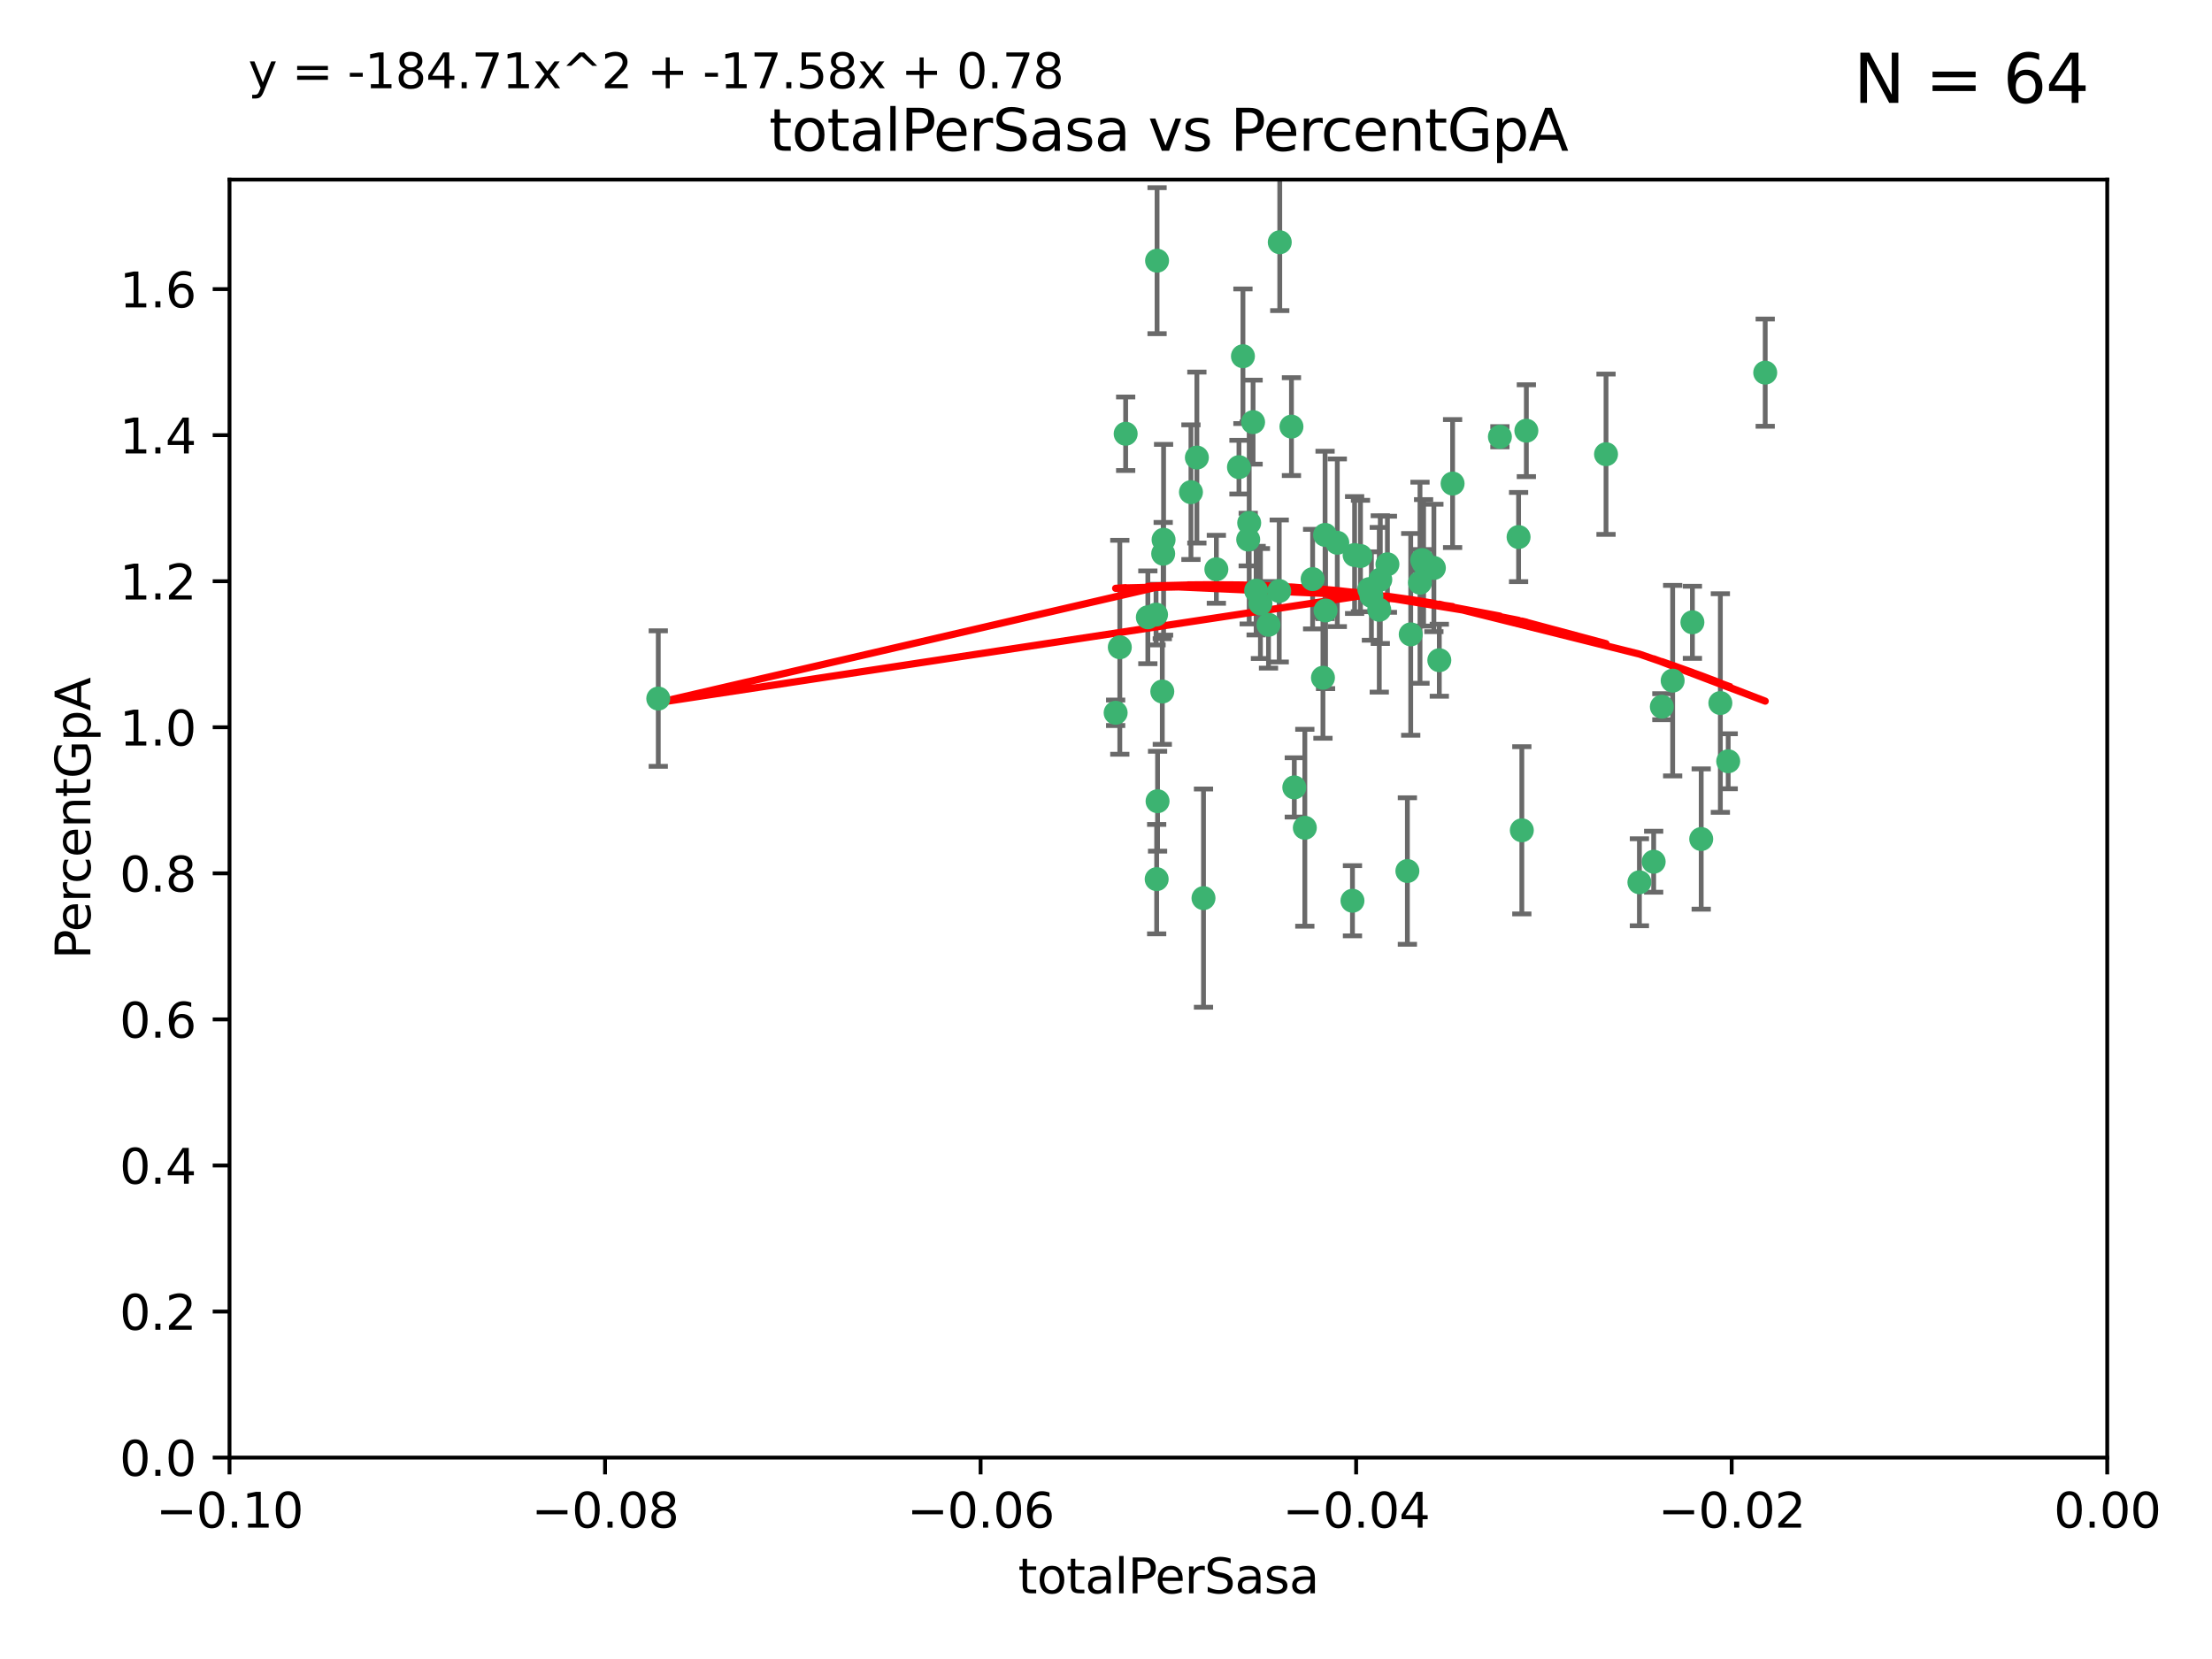 <?xml version="1.0" encoding="utf-8" standalone="no"?>
<!DOCTYPE svg PUBLIC "-//W3C//DTD SVG 1.1//EN"
  "http://www.w3.org/Graphics/SVG/1.1/DTD/svg11.dtd">
<svg xmlns:xlink="http://www.w3.org/1999/xlink" width="460.8pt" height="345.6pt" viewBox="0 0 460.8 345.6" xmlns="http://www.w3.org/2000/svg" version="1.1">
 <defs>
  <style type="text/css">*{stroke-linejoin: round; stroke-linecap: butt}</style>
 </defs>
 <g id="figure_1">
  <g id="patch_1">
   <path d="M 0 345.6 
L 460.8 345.6 
L 460.8 0 
L 0 0 
z
" style="fill: #ffffff"/>
  </g>
  <g id="axes_1">
   <g id="patch_2">
    <path d="M 47.81 303.64 
L 438.975 303.64 
L 438.975 37.411 
L 47.81 37.411 
z
" style="fill: #ffffff"/>
   </g>
   <g id="PathCollection_1">
    <defs>
     <path id="m0f0aad7c41" d="M 0 1.118 
C 0.297 1.118 0.581 1 0.791 0.791 
C 1 0.581 1.118 0.297 1.118 0 
C 1.118 -0.297 1 -0.581 0.791 -0.791 
C 0.581 -1 0.297 -1.118 0 -1.118 
C -0.297 -1.118 -0.581 -1 -0.791 -0.791 
C -1 -0.581 -1.118 -0.297 -1.118 0 
C -1.118 0.297 -1 0.581 -0.791 0.791 
C -0.581 1 -0.297 1.118 0 1.118 
z
" style="stroke: #3cb371"/>
    </defs>
    <g clip-path="url(#p01624540fb)">
     <use xlink:href="#m0f0aad7c41" x="248.096" y="102.526" style="fill: #3cb371; stroke: #3cb371"/>
     <use xlink:href="#m0f0aad7c41" x="253.391" y="118.592" style="fill: #3cb371; stroke: #3cb371"/>
     <use xlink:href="#m0f0aad7c41" x="242.314" y="115.347" style="fill: #3cb371; stroke: #3cb371"/>
     <use xlink:href="#m0f0aad7c41" x="249.331" y="95.318" style="fill: #3cb371; stroke: #3cb371"/>
     <use xlink:href="#m0f0aad7c41" x="258.928" y="74.211" style="fill: #3cb371; stroke: #3cb371"/>
     <use xlink:href="#m0f0aad7c41" x="233.277" y="134.836" style="fill: #3cb371; stroke: #3cb371"/>
     <use xlink:href="#m0f0aad7c41" x="234.497" y="90.362" style="fill: #3cb371; stroke: #3cb371"/>
     <use xlink:href="#m0f0aad7c41" x="232.409" y="148.487" style="fill: #3cb371; stroke: #3cb371"/>
     <use xlink:href="#m0f0aad7c41" x="261.041" y="87.939" style="fill: #3cb371; stroke: #3cb371"/>
     <use xlink:href="#m0f0aad7c41" x="241.04" y="54.304" style="fill: #3cb371; stroke: #3cb371"/>
     <use xlink:href="#m0f0aad7c41" x="239.116" y="128.593" style="fill: #3cb371; stroke: #3cb371"/>
     <use xlink:href="#m0f0aad7c41" x="260.23" y="108.935" style="fill: #3cb371; stroke: #3cb371"/>
     <use xlink:href="#m0f0aad7c41" x="264.252" y="130.157" style="fill: #3cb371; stroke: #3cb371"/>
     <use xlink:href="#m0f0aad7c41" x="250.71" y="187.094" style="fill: #3cb371; stroke: #3cb371"/>
     <use xlink:href="#m0f0aad7c41" x="258.098" y="97.317" style="fill: #3cb371; stroke: #3cb371"/>
     <use xlink:href="#m0f0aad7c41" x="262.571" y="125.723" style="fill: #3cb371; stroke: #3cb371"/>
     <use xlink:href="#m0f0aad7c41" x="283.416" y="115.829" style="fill: #3cb371; stroke: #3cb371"/>
     <use xlink:href="#m0f0aad7c41" x="266.487" y="123.117" style="fill: #3cb371; stroke: #3cb371"/>
     <use xlink:href="#m0f0aad7c41" x="240.956" y="183.14" style="fill: #3cb371; stroke: #3cb371"/>
     <use xlink:href="#m0f0aad7c41" x="242.128" y="144.057" style="fill: #3cb371; stroke: #3cb371"/>
     <use xlink:href="#m0f0aad7c41" x="241.143" y="166.909" style="fill: #3cb371; stroke: #3cb371"/>
     <use xlink:href="#m0f0aad7c41" x="269.034" y="88.874" style="fill: #3cb371; stroke: #3cb371"/>
     <use xlink:href="#m0f0aad7c41" x="276.135" y="127.171" style="fill: #3cb371; stroke: #3cb371"/>
     <use xlink:href="#m0f0aad7c41" x="271.82" y="172.439" style="fill: #3cb371; stroke: #3cb371"/>
     <use xlink:href="#m0f0aad7c41" x="287.327" y="127.028" style="fill: #3cb371; stroke: #3cb371"/>
     <use xlink:href="#m0f0aad7c41" x="269.626" y="164.032" style="fill: #3cb371; stroke: #3cb371"/>
     <use xlink:href="#m0f0aad7c41" x="261.679" y="123.038" style="fill: #3cb371; stroke: #3cb371"/>
     <use xlink:href="#m0f0aad7c41" x="285.691" y="124.161" style="fill: #3cb371; stroke: #3cb371"/>
     <use xlink:href="#m0f0aad7c41" x="137.131" y="145.522" style="fill: #3cb371; stroke: #3cb371"/>
     <use xlink:href="#m0f0aad7c41" x="242.395" y="112.441" style="fill: #3cb371; stroke: #3cb371"/>
     <use xlink:href="#m0f0aad7c41" x="282.19" y="115.624" style="fill: #3cb371; stroke: #3cb371"/>
     <use xlink:href="#m0f0aad7c41" x="287.541" y="120.746" style="fill: #3cb371; stroke: #3cb371"/>
     <use xlink:href="#m0f0aad7c41" x="278.583" y="113.07" style="fill: #3cb371; stroke: #3cb371"/>
     <use xlink:href="#m0f0aad7c41" x="273.445" y="120.64" style="fill: #3cb371; stroke: #3cb371"/>
     <use xlink:href="#m0f0aad7c41" x="266.598" y="50.463" style="fill: #3cb371; stroke: #3cb371"/>
     <use xlink:href="#m0f0aad7c41" x="298.704" y="118.317" style="fill: #3cb371; stroke: #3cb371"/>
     <use xlink:href="#m0f0aad7c41" x="293.88" y="132.151" style="fill: #3cb371; stroke: #3cb371"/>
     <use xlink:href="#m0f0aad7c41" x="289.026" y="117.548" style="fill: #3cb371; stroke: #3cb371"/>
     <use xlink:href="#m0f0aad7c41" x="240.824" y="128.033" style="fill: #3cb371; stroke: #3cb371"/>
     <use xlink:href="#m0f0aad7c41" x="285.242" y="122.726" style="fill: #3cb371; stroke: #3cb371"/>
     <use xlink:href="#m0f0aad7c41" x="260.024" y="112.4" style="fill: #3cb371; stroke: #3cb371"/>
     <use xlink:href="#m0f0aad7c41" x="295.811" y="121.39" style="fill: #3cb371; stroke: #3cb371"/>
     <use xlink:href="#m0f0aad7c41" x="276.037" y="111.43" style="fill: #3cb371; stroke: #3cb371"/>
     <use xlink:href="#m0f0aad7c41" x="275.595" y="141.186" style="fill: #3cb371; stroke: #3cb371"/>
     <use xlink:href="#m0f0aad7c41" x="302.602" y="100.735" style="fill: #3cb371; stroke: #3cb371"/>
     <use xlink:href="#m0f0aad7c41" x="281.744" y="187.642" style="fill: #3cb371; stroke: #3cb371"/>
     <use xlink:href="#m0f0aad7c41" x="312.458" y="90.985" style="fill: #3cb371; stroke: #3cb371"/>
     <use xlink:href="#m0f0aad7c41" x="296.273" y="116.663" style="fill: #3cb371; stroke: #3cb371"/>
     <use xlink:href="#m0f0aad7c41" x="296.56" y="117.25" style="fill: #3cb371; stroke: #3cb371"/>
     <use xlink:href="#m0f0aad7c41" x="316.349" y="111.877" style="fill: #3cb371; stroke: #3cb371"/>
     <use xlink:href="#m0f0aad7c41" x="293.184" y="181.451" style="fill: #3cb371; stroke: #3cb371"/>
     <use xlink:href="#m0f0aad7c41" x="317.968" y="89.722" style="fill: #3cb371; stroke: #3cb371"/>
     <use xlink:href="#m0f0aad7c41" x="317.025" y="172.967" style="fill: #3cb371; stroke: #3cb371"/>
     <use xlink:href="#m0f0aad7c41" x="334.565" y="94.622" style="fill: #3cb371; stroke: #3cb371"/>
     <use xlink:href="#m0f0aad7c41" x="299.836" y="137.537" style="fill: #3cb371; stroke: #3cb371"/>
     <use xlink:href="#m0f0aad7c41" x="341.518" y="183.793" style="fill: #3cb371; stroke: #3cb371"/>
     <use xlink:href="#m0f0aad7c41" x="352.559" y="129.634" style="fill: #3cb371; stroke: #3cb371"/>
     <use xlink:href="#m0f0aad7c41" x="346.193" y="147.219" style="fill: #3cb371; stroke: #3cb371"/>
     <use xlink:href="#m0f0aad7c41" x="354.393" y="174.785" style="fill: #3cb371; stroke: #3cb371"/>
     <use xlink:href="#m0f0aad7c41" x="358.382" y="146.454" style="fill: #3cb371; stroke: #3cb371"/>
     <use xlink:href="#m0f0aad7c41" x="348.445" y="141.79" style="fill: #3cb371; stroke: #3cb371"/>
     <use xlink:href="#m0f0aad7c41" x="367.727" y="77.63" style="fill: #3cb371; stroke: #3cb371"/>
     <use xlink:href="#m0f0aad7c41" x="344.489" y="179.513" style="fill: #3cb371; stroke: #3cb371"/>
     <use xlink:href="#m0f0aad7c41" x="360.016" y="158.587" style="fill: #3cb371; stroke: #3cb371"/>
    </g>
   </g>
   <g id="matplotlib.axis_1">
    <g id="xtick_1">
     <g id="line2d_1">
      <defs>
       <path id="m9d3ee4a7d0" d="M 0 0 
L 0 3.5 
" style="stroke: #000000; stroke-width: 0.8"/>
      </defs>
      <g>
       <use xlink:href="#m9d3ee4a7d0" x="47.81" y="303.64" style="stroke: #000000; stroke-width: 0.8"/>
      </g>
     </g>
     <g id="text_1">
      <!-- −0.10 -->
      <g transform="translate(32.487 318.238)scale(0.1 -0.1)">
       <defs>
        <path id="DejaVuSans-2212" d="M 678 2272 
L 4684 2272 
L 4684 1741 
L 678 1741 
L 678 2272 
z
" transform="scale(0.016)"/>
        <path id="DejaVuSans-30" d="M 2034 4250 
Q 1547 4250 1301 3770 
Q 1056 3291 1056 2328 
Q 1056 1369 1301 889 
Q 1547 409 2034 409 
Q 2525 409 2770 889 
Q 3016 1369 3016 2328 
Q 3016 3291 2770 3770 
Q 2525 4250 2034 4250 
z
M 2034 4750 
Q 2819 4750 3233 4129 
Q 3647 3509 3647 2328 
Q 3647 1150 3233 529 
Q 2819 -91 2034 -91 
Q 1250 -91 836 529 
Q 422 1150 422 2328 
Q 422 3509 836 4129 
Q 1250 4750 2034 4750 
z
" transform="scale(0.016)"/>
        <path id="DejaVuSans-2e" d="M 684 794 
L 1344 794 
L 1344 0 
L 684 0 
L 684 794 
z
" transform="scale(0.016)"/>
        <path id="DejaVuSans-31" d="M 794 531 
L 1825 531 
L 1825 4091 
L 703 3866 
L 703 4441 
L 1819 4666 
L 2450 4666 
L 2450 531 
L 3481 531 
L 3481 0 
L 794 0 
L 794 531 
z
" transform="scale(0.016)"/>
       </defs>
       <use xlink:href="#DejaVuSans-2212"/>
       <use xlink:href="#DejaVuSans-30" x="83.789"/>
       <use xlink:href="#DejaVuSans-2e" x="147.412"/>
       <use xlink:href="#DejaVuSans-31" x="179.199"/>
       <use xlink:href="#DejaVuSans-30" x="242.822"/>
      </g>
     </g>
    </g>
    <g id="xtick_2">
     <g id="line2d_2">
      <g>
       <use xlink:href="#m9d3ee4a7d0" x="126.043" y="303.64" style="stroke: #000000; stroke-width: 0.8"/>
      </g>
     </g>
     <g id="text_2">
      <!-- −0.08 -->
      <g transform="translate(110.72 318.238)scale(0.1 -0.1)">
       <defs>
        <path id="DejaVuSans-38" d="M 2034 2216 
Q 1584 2216 1326 1975 
Q 1069 1734 1069 1313 
Q 1069 891 1326 650 
Q 1584 409 2034 409 
Q 2484 409 2743 651 
Q 3003 894 3003 1313 
Q 3003 1734 2745 1975 
Q 2488 2216 2034 2216 
z
M 1403 2484 
Q 997 2584 770 2862 
Q 544 3141 544 3541 
Q 544 4100 942 4425 
Q 1341 4750 2034 4750 
Q 2731 4750 3128 4425 
Q 3525 4100 3525 3541 
Q 3525 3141 3298 2862 
Q 3072 2584 2669 2484 
Q 3125 2378 3379 2068 
Q 3634 1759 3634 1313 
Q 3634 634 3220 271 
Q 2806 -91 2034 -91 
Q 1263 -91 848 271 
Q 434 634 434 1313 
Q 434 1759 690 2068 
Q 947 2378 1403 2484 
z
M 1172 3481 
Q 1172 3119 1398 2916 
Q 1625 2713 2034 2713 
Q 2441 2713 2670 2916 
Q 2900 3119 2900 3481 
Q 2900 3844 2670 4047 
Q 2441 4250 2034 4250 
Q 1625 4250 1398 4047 
Q 1172 3844 1172 3481 
z
" transform="scale(0.016)"/>
       </defs>
       <use xlink:href="#DejaVuSans-2212"/>
       <use xlink:href="#DejaVuSans-30" x="83.789"/>
       <use xlink:href="#DejaVuSans-2e" x="147.412"/>
       <use xlink:href="#DejaVuSans-30" x="179.199"/>
       <use xlink:href="#DejaVuSans-38" x="242.822"/>
      </g>
     </g>
    </g>
    <g id="xtick_3">
     <g id="line2d_3">
      <g>
       <use xlink:href="#m9d3ee4a7d0" x="204.276" y="303.64" style="stroke: #000000; stroke-width: 0.8"/>
      </g>
     </g>
     <g id="text_3">
      <!-- −0.06 -->
      <g transform="translate(188.953 318.238)scale(0.1 -0.1)">
       <defs>
        <path id="DejaVuSans-36" d="M 2113 2584 
Q 1688 2584 1439 2293 
Q 1191 2003 1191 1497 
Q 1191 994 1439 701 
Q 1688 409 2113 409 
Q 2538 409 2786 701 
Q 3034 994 3034 1497 
Q 3034 2003 2786 2293 
Q 2538 2584 2113 2584 
z
M 3366 4563 
L 3366 3988 
Q 3128 4100 2886 4159 
Q 2644 4219 2406 4219 
Q 1781 4219 1451 3797 
Q 1122 3375 1075 2522 
Q 1259 2794 1537 2939 
Q 1816 3084 2150 3084 
Q 2853 3084 3261 2657 
Q 3669 2231 3669 1497 
Q 3669 778 3244 343 
Q 2819 -91 2113 -91 
Q 1303 -91 875 529 
Q 447 1150 447 2328 
Q 447 3434 972 4092 
Q 1497 4750 2381 4750 
Q 2619 4750 2861 4703 
Q 3103 4656 3366 4563 
z
" transform="scale(0.016)"/>
       </defs>
       <use xlink:href="#DejaVuSans-2212"/>
       <use xlink:href="#DejaVuSans-30" x="83.789"/>
       <use xlink:href="#DejaVuSans-2e" x="147.412"/>
       <use xlink:href="#DejaVuSans-30" x="179.199"/>
       <use xlink:href="#DejaVuSans-36" x="242.822"/>
      </g>
     </g>
    </g>
    <g id="xtick_4">
     <g id="line2d_4">
      <g>
       <use xlink:href="#m9d3ee4a7d0" x="282.509" y="303.64" style="stroke: #000000; stroke-width: 0.8"/>
      </g>
     </g>
     <g id="text_4">
      <!-- −0.04 -->
      <g transform="translate(267.186 318.238)scale(0.1 -0.1)">
       <defs>
        <path id="DejaVuSans-34" d="M 2419 4116 
L 825 1625 
L 2419 1625 
L 2419 4116 
z
M 2253 4666 
L 3047 4666 
L 3047 1625 
L 3713 1625 
L 3713 1100 
L 3047 1100 
L 3047 0 
L 2419 0 
L 2419 1100 
L 313 1100 
L 313 1709 
L 2253 4666 
z
" transform="scale(0.016)"/>
       </defs>
       <use xlink:href="#DejaVuSans-2212"/>
       <use xlink:href="#DejaVuSans-30" x="83.789"/>
       <use xlink:href="#DejaVuSans-2e" x="147.412"/>
       <use xlink:href="#DejaVuSans-30" x="179.199"/>
       <use xlink:href="#DejaVuSans-34" x="242.822"/>
      </g>
     </g>
    </g>
    <g id="xtick_5">
     <g id="line2d_5">
      <g>
       <use xlink:href="#m9d3ee4a7d0" x="360.742" y="303.64" style="stroke: #000000; stroke-width: 0.8"/>
      </g>
     </g>
     <g id="text_5">
      <!-- −0.02 -->
      <g transform="translate(345.419 318.238)scale(0.1 -0.1)">
       <defs>
        <path id="DejaVuSans-32" d="M 1228 531 
L 3431 531 
L 3431 0 
L 469 0 
L 469 531 
Q 828 903 1448 1529 
Q 2069 2156 2228 2338 
Q 2531 2678 2651 2914 
Q 2772 3150 2772 3378 
Q 2772 3750 2511 3984 
Q 2250 4219 1831 4219 
Q 1534 4219 1204 4116 
Q 875 4013 500 3803 
L 500 4441 
Q 881 4594 1212 4672 
Q 1544 4750 1819 4750 
Q 2544 4750 2975 4387 
Q 3406 4025 3406 3419 
Q 3406 3131 3298 2873 
Q 3191 2616 2906 2266 
Q 2828 2175 2409 1742 
Q 1991 1309 1228 531 
z
" transform="scale(0.016)"/>
       </defs>
       <use xlink:href="#DejaVuSans-2212"/>
       <use xlink:href="#DejaVuSans-30" x="83.789"/>
       <use xlink:href="#DejaVuSans-2e" x="147.412"/>
       <use xlink:href="#DejaVuSans-30" x="179.199"/>
       <use xlink:href="#DejaVuSans-32" x="242.822"/>
      </g>
     </g>
    </g>
    <g id="xtick_6">
     <g id="line2d_6">
      <g>
       <use xlink:href="#m9d3ee4a7d0" x="438.975" y="303.64" style="stroke: #000000; stroke-width: 0.8"/>
      </g>
     </g>
     <g id="text_6">
      <!-- 0.00 -->
      <g transform="translate(427.842 318.238)scale(0.1 -0.1)">
       <use xlink:href="#DejaVuSans-30"/>
       <use xlink:href="#DejaVuSans-2e" x="63.623"/>
       <use xlink:href="#DejaVuSans-30" x="95.41"/>
       <use xlink:href="#DejaVuSans-30" x="159.033"/>
      </g>
     </g>
    </g>
    <g id="text_7">
     <!-- totalPerSasa -->
     <g transform="translate(212.087 331.917)scale(0.1 -0.1)">
      <defs>
       <path id="DejaVuSans-74" d="M 1172 4494 
L 1172 3500 
L 2356 3500 
L 2356 3053 
L 1172 3053 
L 1172 1153 
Q 1172 725 1289 603 
Q 1406 481 1766 481 
L 2356 481 
L 2356 0 
L 1766 0 
Q 1100 0 847 248 
Q 594 497 594 1153 
L 594 3053 
L 172 3053 
L 172 3500 
L 594 3500 
L 594 4494 
L 1172 4494 
z
" transform="scale(0.016)"/>
       <path id="DejaVuSans-6f" d="M 1959 3097 
Q 1497 3097 1228 2736 
Q 959 2375 959 1747 
Q 959 1119 1226 758 
Q 1494 397 1959 397 
Q 2419 397 2687 759 
Q 2956 1122 2956 1747 
Q 2956 2369 2687 2733 
Q 2419 3097 1959 3097 
z
M 1959 3584 
Q 2709 3584 3137 3096 
Q 3566 2609 3566 1747 
Q 3566 888 3137 398 
Q 2709 -91 1959 -91 
Q 1206 -91 779 398 
Q 353 888 353 1747 
Q 353 2609 779 3096 
Q 1206 3584 1959 3584 
z
" transform="scale(0.016)"/>
       <path id="DejaVuSans-61" d="M 2194 1759 
Q 1497 1759 1228 1600 
Q 959 1441 959 1056 
Q 959 750 1161 570 
Q 1363 391 1709 391 
Q 2188 391 2477 730 
Q 2766 1069 2766 1631 
L 2766 1759 
L 2194 1759 
z
M 3341 1997 
L 3341 0 
L 2766 0 
L 2766 531 
Q 2569 213 2275 61 
Q 1981 -91 1556 -91 
Q 1019 -91 701 211 
Q 384 513 384 1019 
Q 384 1609 779 1909 
Q 1175 2209 1959 2209 
L 2766 2209 
L 2766 2266 
Q 2766 2663 2505 2880 
Q 2244 3097 1772 3097 
Q 1472 3097 1187 3025 
Q 903 2953 641 2809 
L 641 3341 
Q 956 3463 1253 3523 
Q 1550 3584 1831 3584 
Q 2591 3584 2966 3190 
Q 3341 2797 3341 1997 
z
" transform="scale(0.016)"/>
       <path id="DejaVuSans-6c" d="M 603 4863 
L 1178 4863 
L 1178 0 
L 603 0 
L 603 4863 
z
" transform="scale(0.016)"/>
       <path id="DejaVuSans-50" d="M 1259 4147 
L 1259 2394 
L 2053 2394 
Q 2494 2394 2734 2622 
Q 2975 2850 2975 3272 
Q 2975 3691 2734 3919 
Q 2494 4147 2053 4147 
L 1259 4147 
z
M 628 4666 
L 2053 4666 
Q 2838 4666 3239 4311 
Q 3641 3956 3641 3272 
Q 3641 2581 3239 2228 
Q 2838 1875 2053 1875 
L 1259 1875 
L 1259 0 
L 628 0 
L 628 4666 
z
" transform="scale(0.016)"/>
       <path id="DejaVuSans-65" d="M 3597 1894 
L 3597 1613 
L 953 1613 
Q 991 1019 1311 708 
Q 1631 397 2203 397 
Q 2534 397 2845 478 
Q 3156 559 3463 722 
L 3463 178 
Q 3153 47 2828 -22 
Q 2503 -91 2169 -91 
Q 1331 -91 842 396 
Q 353 884 353 1716 
Q 353 2575 817 3079 
Q 1281 3584 2069 3584 
Q 2775 3584 3186 3129 
Q 3597 2675 3597 1894 
z
M 3022 2063 
Q 3016 2534 2758 2815 
Q 2500 3097 2075 3097 
Q 1594 3097 1305 2825 
Q 1016 2553 972 2059 
L 3022 2063 
z
" transform="scale(0.016)"/>
       <path id="DejaVuSans-72" d="M 2631 2963 
Q 2534 3019 2420 3045 
Q 2306 3072 2169 3072 
Q 1681 3072 1420 2755 
Q 1159 2438 1159 1844 
L 1159 0 
L 581 0 
L 581 3500 
L 1159 3500 
L 1159 2956 
Q 1341 3275 1631 3429 
Q 1922 3584 2338 3584 
Q 2397 3584 2469 3576 
Q 2541 3569 2628 3553 
L 2631 2963 
z
" transform="scale(0.016)"/>
       <path id="DejaVuSans-53" d="M 3425 4513 
L 3425 3897 
Q 3066 4069 2747 4153 
Q 2428 4238 2131 4238 
Q 1616 4238 1336 4038 
Q 1056 3838 1056 3469 
Q 1056 3159 1242 3001 
Q 1428 2844 1947 2747 
L 2328 2669 
Q 3034 2534 3370 2195 
Q 3706 1856 3706 1288 
Q 3706 609 3251 259 
Q 2797 -91 1919 -91 
Q 1588 -91 1214 -16 
Q 841 59 441 206 
L 441 856 
Q 825 641 1194 531 
Q 1563 422 1919 422 
Q 2459 422 2753 634 
Q 3047 847 3047 1241 
Q 3047 1584 2836 1778 
Q 2625 1972 2144 2069 
L 1759 2144 
Q 1053 2284 737 2584 
Q 422 2884 422 3419 
Q 422 4038 858 4394 
Q 1294 4750 2059 4750 
Q 2388 4750 2728 4690 
Q 3069 4631 3425 4513 
z
" transform="scale(0.016)"/>
       <path id="DejaVuSans-73" d="M 2834 3397 
L 2834 2853 
Q 2591 2978 2328 3040 
Q 2066 3103 1784 3103 
Q 1356 3103 1142 2972 
Q 928 2841 928 2578 
Q 928 2378 1081 2264 
Q 1234 2150 1697 2047 
L 1894 2003 
Q 2506 1872 2764 1633 
Q 3022 1394 3022 966 
Q 3022 478 2636 193 
Q 2250 -91 1575 -91 
Q 1294 -91 989 -36 
Q 684 19 347 128 
L 347 722 
Q 666 556 975 473 
Q 1284 391 1588 391 
Q 1994 391 2212 530 
Q 2431 669 2431 922 
Q 2431 1156 2273 1281 
Q 2116 1406 1581 1522 
L 1381 1569 
Q 847 1681 609 1914 
Q 372 2147 372 2553 
Q 372 3047 722 3315 
Q 1072 3584 1716 3584 
Q 2034 3584 2315 3537 
Q 2597 3491 2834 3397 
z
" transform="scale(0.016)"/>
      </defs>
      <use xlink:href="#DejaVuSans-74"/>
      <use xlink:href="#DejaVuSans-6f" x="39.209"/>
      <use xlink:href="#DejaVuSans-74" x="100.391"/>
      <use xlink:href="#DejaVuSans-61" x="139.6"/>
      <use xlink:href="#DejaVuSans-6c" x="200.879"/>
      <use xlink:href="#DejaVuSans-50" x="228.662"/>
      <use xlink:href="#DejaVuSans-65" x="285.34"/>
      <use xlink:href="#DejaVuSans-72" x="346.863"/>
      <use xlink:href="#DejaVuSans-53" x="387.977"/>
      <use xlink:href="#DejaVuSans-61" x="451.453"/>
      <use xlink:href="#DejaVuSans-73" x="512.732"/>
      <use xlink:href="#DejaVuSans-61" x="564.832"/>
     </g>
    </g>
   </g>
   <g id="matplotlib.axis_2">
    <g id="ytick_1">
     <g id="line2d_7">
      <defs>
       <path id="m4a80cfadbd" d="M 0 0 
L -3.5 0 
" style="stroke: #000000; stroke-width: 0.8"/>
      </defs>
      <g>
       <use xlink:href="#m4a80cfadbd" x="47.81" y="303.64" style="stroke: #000000; stroke-width: 0.8"/>
      </g>
     </g>
     <g id="text_8">
      <!-- 0.0 -->
      <g transform="translate(24.907 307.439)scale(0.1 -0.1)">
       <use xlink:href="#DejaVuSans-30"/>
       <use xlink:href="#DejaVuSans-2e" x="63.623"/>
       <use xlink:href="#DejaVuSans-30" x="95.41"/>
      </g>
     </g>
    </g>
    <g id="ytick_2">
     <g id="line2d_8">
      <g>
       <use xlink:href="#m4a80cfadbd" x="47.81" y="273.214" style="stroke: #000000; stroke-width: 0.8"/>
      </g>
     </g>
     <g id="text_9">
      <!-- 0.2 -->
      <g transform="translate(24.907 277.013)scale(0.1 -0.1)">
       <use xlink:href="#DejaVuSans-30"/>
       <use xlink:href="#DejaVuSans-2e" x="63.623"/>
       <use xlink:href="#DejaVuSans-32" x="95.41"/>
      </g>
     </g>
    </g>
    <g id="ytick_3">
     <g id="line2d_9">
      <g>
       <use xlink:href="#m4a80cfadbd" x="47.81" y="242.788" style="stroke: #000000; stroke-width: 0.8"/>
      </g>
     </g>
     <g id="text_10">
      <!-- 0.4 -->
      <g transform="translate(24.907 246.587)scale(0.1 -0.1)">
       <use xlink:href="#DejaVuSans-30"/>
       <use xlink:href="#DejaVuSans-2e" x="63.623"/>
       <use xlink:href="#DejaVuSans-34" x="95.41"/>
      </g>
     </g>
    </g>
    <g id="ytick_4">
     <g id="line2d_10">
      <g>
       <use xlink:href="#m4a80cfadbd" x="47.81" y="212.362" style="stroke: #000000; stroke-width: 0.8"/>
      </g>
     </g>
     <g id="text_11">
      <!-- 0.6 -->
      <g transform="translate(24.907 216.161)scale(0.1 -0.1)">
       <use xlink:href="#DejaVuSans-30"/>
       <use xlink:href="#DejaVuSans-2e" x="63.623"/>
       <use xlink:href="#DejaVuSans-36" x="95.41"/>
      </g>
     </g>
    </g>
    <g id="ytick_5">
     <g id="line2d_11">
      <g>
       <use xlink:href="#m4a80cfadbd" x="47.81" y="181.935" style="stroke: #000000; stroke-width: 0.8"/>
      </g>
     </g>
     <g id="text_12">
      <!-- 0.8 -->
      <g transform="translate(24.907 185.735)scale(0.1 -0.1)">
       <use xlink:href="#DejaVuSans-30"/>
       <use xlink:href="#DejaVuSans-2e" x="63.623"/>
       <use xlink:href="#DejaVuSans-38" x="95.41"/>
      </g>
     </g>
    </g>
    <g id="ytick_6">
     <g id="line2d_12">
      <g>
       <use xlink:href="#m4a80cfadbd" x="47.81" y="151.509" style="stroke: #000000; stroke-width: 0.8"/>
      </g>
     </g>
     <g id="text_13">
      <!-- 1.0 -->
      <g transform="translate(24.907 155.308)scale(0.1 -0.1)">
       <use xlink:href="#DejaVuSans-31"/>
       <use xlink:href="#DejaVuSans-2e" x="63.623"/>
       <use xlink:href="#DejaVuSans-30" x="95.41"/>
      </g>
     </g>
    </g>
    <g id="ytick_7">
     <g id="line2d_13">
      <g>
       <use xlink:href="#m4a80cfadbd" x="47.81" y="121.083" style="stroke: #000000; stroke-width: 0.8"/>
      </g>
     </g>
     <g id="text_14">
      <!-- 1.2 -->
      <g transform="translate(24.907 124.882)scale(0.1 -0.1)">
       <use xlink:href="#DejaVuSans-31"/>
       <use xlink:href="#DejaVuSans-2e" x="63.623"/>
       <use xlink:href="#DejaVuSans-32" x="95.41"/>
      </g>
     </g>
    </g>
    <g id="ytick_8">
     <g id="line2d_14">
      <g>
       <use xlink:href="#m4a80cfadbd" x="47.81" y="90.657" style="stroke: #000000; stroke-width: 0.8"/>
      </g>
     </g>
     <g id="text_15">
      <!-- 1.4 -->
      <g transform="translate(24.907 94.456)scale(0.1 -0.1)">
       <use xlink:href="#DejaVuSans-31"/>
       <use xlink:href="#DejaVuSans-2e" x="63.623"/>
       <use xlink:href="#DejaVuSans-34" x="95.41"/>
      </g>
     </g>
    </g>
    <g id="ytick_9">
     <g id="line2d_15">
      <g>
       <use xlink:href="#m4a80cfadbd" x="47.81" y="60.231" style="stroke: #000000; stroke-width: 0.8"/>
      </g>
     </g>
     <g id="text_16">
      <!-- 1.6 -->
      <g transform="translate(24.907 64.03)scale(0.1 -0.1)">
       <use xlink:href="#DejaVuSans-31"/>
       <use xlink:href="#DejaVuSans-2e" x="63.623"/>
       <use xlink:href="#DejaVuSans-36" x="95.41"/>
      </g>
     </g>
    </g>
    <g id="text_17">
     <!-- PercentGpA -->
     <g transform="translate(18.827 199.802)rotate(-90)scale(0.1 -0.1)">
      <defs>
       <path id="DejaVuSans-63" d="M 3122 3366 
L 3122 2828 
Q 2878 2963 2633 3030 
Q 2388 3097 2138 3097 
Q 1578 3097 1268 2742 
Q 959 2388 959 1747 
Q 959 1106 1268 751 
Q 1578 397 2138 397 
Q 2388 397 2633 464 
Q 2878 531 3122 666 
L 3122 134 
Q 2881 22 2623 -34 
Q 2366 -91 2075 -91 
Q 1284 -91 818 406 
Q 353 903 353 1747 
Q 353 2603 823 3093 
Q 1294 3584 2113 3584 
Q 2378 3584 2631 3529 
Q 2884 3475 3122 3366 
z
" transform="scale(0.016)"/>
       <path id="DejaVuSans-6e" d="M 3513 2113 
L 3513 0 
L 2938 0 
L 2938 2094 
Q 2938 2591 2744 2837 
Q 2550 3084 2163 3084 
Q 1697 3084 1428 2787 
Q 1159 2491 1159 1978 
L 1159 0 
L 581 0 
L 581 3500 
L 1159 3500 
L 1159 2956 
Q 1366 3272 1645 3428 
Q 1925 3584 2291 3584 
Q 2894 3584 3203 3211 
Q 3513 2838 3513 2113 
z
" transform="scale(0.016)"/>
       <path id="DejaVuSans-47" d="M 3809 666 
L 3809 1919 
L 2778 1919 
L 2778 2438 
L 4434 2438 
L 4434 434 
Q 4069 175 3628 42 
Q 3188 -91 2688 -91 
Q 1594 -91 976 548 
Q 359 1188 359 2328 
Q 359 3472 976 4111 
Q 1594 4750 2688 4750 
Q 3144 4750 3555 4637 
Q 3966 4525 4313 4306 
L 4313 3634 
Q 3963 3931 3569 4081 
Q 3175 4231 2741 4231 
Q 1884 4231 1454 3753 
Q 1025 3275 1025 2328 
Q 1025 1384 1454 906 
Q 1884 428 2741 428 
Q 3075 428 3337 486 
Q 3600 544 3809 666 
z
" transform="scale(0.016)"/>
       <path id="DejaVuSans-70" d="M 1159 525 
L 1159 -1331 
L 581 -1331 
L 581 3500 
L 1159 3500 
L 1159 2969 
Q 1341 3281 1617 3432 
Q 1894 3584 2278 3584 
Q 2916 3584 3314 3078 
Q 3713 2572 3713 1747 
Q 3713 922 3314 415 
Q 2916 -91 2278 -91 
Q 1894 -91 1617 61 
Q 1341 213 1159 525 
z
M 3116 1747 
Q 3116 2381 2855 2742 
Q 2594 3103 2138 3103 
Q 1681 3103 1420 2742 
Q 1159 2381 1159 1747 
Q 1159 1113 1420 752 
Q 1681 391 2138 391 
Q 2594 391 2855 752 
Q 3116 1113 3116 1747 
z
" transform="scale(0.016)"/>
       <path id="DejaVuSans-41" d="M 2188 4044 
L 1331 1722 
L 3047 1722 
L 2188 4044 
z
M 1831 4666 
L 2547 4666 
L 4325 0 
L 3669 0 
L 3244 1197 
L 1141 1197 
L 716 0 
L 50 0 
L 1831 4666 
z
" transform="scale(0.016)"/>
      </defs>
      <use xlink:href="#DejaVuSans-50"/>
      <use xlink:href="#DejaVuSans-65" x="56.678"/>
      <use xlink:href="#DejaVuSans-72" x="118.201"/>
      <use xlink:href="#DejaVuSans-63" x="157.064"/>
      <use xlink:href="#DejaVuSans-65" x="212.045"/>
      <use xlink:href="#DejaVuSans-6e" x="273.568"/>
      <use xlink:href="#DejaVuSans-74" x="336.947"/>
      <use xlink:href="#DejaVuSans-47" x="376.156"/>
      <use xlink:href="#DejaVuSans-70" x="453.646"/>
      <use xlink:href="#DejaVuSans-41" x="517.123"/>
     </g>
    </g>
   </g>
   <g id="LineCollection_1">
    <path d="M 248.096 116.551 
L 248.096 88.502 
" clip-path="url(#p01624540fb)" style="fill: none; stroke: #696969"/>
    <path d="M 253.391 125.671 
L 253.391 111.513 
" clip-path="url(#p01624540fb)" style="fill: none; stroke: #696969"/>
    <path d="M 242.314 121.856 
L 242.314 108.837 
" clip-path="url(#p01624540fb)" style="fill: none; stroke: #696969"/>
    <path d="M 249.331 113.125 
L 249.331 77.511 
" clip-path="url(#p01624540fb)" style="fill: none; stroke: #696969"/>
    <path d="M 258.928 88.233 
L 258.928 60.19 
" clip-path="url(#p01624540fb)" style="fill: none; stroke: #696969"/>
    <path d="M 233.277 157.119 
L 233.277 112.554 
" clip-path="url(#p01624540fb)" style="fill: none; stroke: #696969"/>
    <path d="M 234.497 98.017 
L 234.497 82.708 
" clip-path="url(#p01624540fb)" style="fill: none; stroke: #696969"/>
    <path d="M 232.409 151.141 
L 232.409 145.832 
" clip-path="url(#p01624540fb)" style="fill: none; stroke: #696969"/>
    <path d="M 261.041 96.688 
L 261.041 79.189 
" clip-path="url(#p01624540fb)" style="fill: none; stroke: #696969"/>
    <path d="M 241.04 69.514 
L 241.04 39.094 
" clip-path="url(#p01624540fb)" style="fill: none; stroke: #696969"/>
    <path d="M 239.116 138.259 
L 239.116 118.927 
" clip-path="url(#p01624540fb)" style="fill: none; stroke: #696969"/>
    <path d="M 260.23 129.975 
L 260.23 87.895 
" clip-path="url(#p01624540fb)" style="fill: none; stroke: #696969"/>
    <path d="M 264.252 139.176 
L 264.252 121.139 
" clip-path="url(#p01624540fb)" style="fill: none; stroke: #696969"/>
    <path d="M 250.71 209.823 
L 250.71 164.366 
" clip-path="url(#p01624540fb)" style="fill: none; stroke: #696969"/>
    <path d="M 258.098 102.911 
L 258.098 91.723 
" clip-path="url(#p01624540fb)" style="fill: none; stroke: #696969"/>
    <path d="M 262.571 137.173 
L 262.571 114.273 
" clip-path="url(#p01624540fb)" style="fill: none; stroke: #696969"/>
    <path d="M 283.416 127.434 
L 283.416 104.223 
" clip-path="url(#p01624540fb)" style="fill: none; stroke: #696969"/>
    <path d="M 266.487 137.906 
L 266.487 108.328 
" clip-path="url(#p01624540fb)" style="fill: none; stroke: #696969"/>
    <path d="M 240.956 194.535 
L 240.956 171.745 
" clip-path="url(#p01624540fb)" style="fill: none; stroke: #696969"/>
    <path d="M 242.128 155.054 
L 242.128 133.06 
" clip-path="url(#p01624540fb)" style="fill: none; stroke: #696969"/>
    <path d="M 241.143 177.313 
L 241.143 156.505 
" clip-path="url(#p01624540fb)" style="fill: none; stroke: #696969"/>
    <path d="M 269.034 99.068 
L 269.034 78.679 
" clip-path="url(#p01624540fb)" style="fill: none; stroke: #696969"/>
    <path d="M 276.135 143.45 
L 276.135 110.892 
" clip-path="url(#p01624540fb)" style="fill: none; stroke: #696969"/>
    <path d="M 271.82 192.948 
L 271.82 151.931 
" clip-path="url(#p01624540fb)" style="fill: none; stroke: #696969"/>
    <path d="M 287.327 144.184 
L 287.327 109.872 
" clip-path="url(#p01624540fb)" style="fill: none; stroke: #696969"/>
    <path d="M 269.626 170.206 
L 269.626 157.858 
" clip-path="url(#p01624540fb)" style="fill: none; stroke: #696969"/>
    <path d="M 261.679 132.269 
L 261.679 113.807 
" clip-path="url(#p01624540fb)" style="fill: none; stroke: #696969"/>
    <path d="M 285.691 133.371 
L 285.691 114.951 
" clip-path="url(#p01624540fb)" style="fill: none; stroke: #696969"/>
    <path d="M 137.131 159.637 
L 137.131 131.407 
" clip-path="url(#p01624540fb)" style="fill: none; stroke: #696969"/>
    <path d="M 242.395 132.308 
L 242.395 92.574 
" clip-path="url(#p01624540fb)" style="fill: none; stroke: #696969"/>
    <path d="M 282.19 127.805 
L 282.19 103.444 
" clip-path="url(#p01624540fb)" style="fill: none; stroke: #696969"/>
    <path d="M 287.541 134.052 
L 287.541 107.441 
" clip-path="url(#p01624540fb)" style="fill: none; stroke: #696969"/>
    <path d="M 278.583 130.531 
L 278.583 95.608 
" clip-path="url(#p01624540fb)" style="fill: none; stroke: #696969"/>
    <path d="M 273.445 131.008 
L 273.445 110.272 
" clip-path="url(#p01624540fb)" style="fill: none; stroke: #696969"/>
    <path d="M 266.598 64.704 
L 266.598 36.222 
" clip-path="url(#p01624540fb)" style="fill: none; stroke: #696969"/>
    <path d="M 298.704 131.588 
L 298.704 105.046 
" clip-path="url(#p01624540fb)" style="fill: none; stroke: #696969"/>
    <path d="M 293.88 153.161 
L 293.88 111.142 
" clip-path="url(#p01624540fb)" style="fill: none; stroke: #696969"/>
    <path d="M 289.026 127.556 
L 289.026 107.539 
" clip-path="url(#p01624540fb)" style="fill: none; stroke: #696969"/>
    <path d="M 240.824 134.352 
L 240.824 121.715 
" clip-path="url(#p01624540fb)" style="fill: none; stroke: #696969"/>
    <path d="M 285.242 124.287 
L 285.242 121.164 
" clip-path="url(#p01624540fb)" style="fill: none; stroke: #696969"/>
    <path d="M 260.024 117.881 
L 260.024 106.919 
" clip-path="url(#p01624540fb)" style="fill: none; stroke: #696969"/>
    <path d="M 295.811 142.334 
L 295.811 100.445 
" clip-path="url(#p01624540fb)" style="fill: none; stroke: #696969"/>
    <path d="M 276.037 128.867 
L 276.037 93.993 
" clip-path="url(#p01624540fb)" style="fill: none; stroke: #696969"/>
    <path d="M 275.595 153.788 
L 275.595 128.583 
" clip-path="url(#p01624540fb)" style="fill: none; stroke: #696969"/>
    <path d="M 302.602 114.065 
L 302.602 87.405 
" clip-path="url(#p01624540fb)" style="fill: none; stroke: #696969"/>
    <path d="M 281.744 194.952 
L 281.744 180.332 
" clip-path="url(#p01624540fb)" style="fill: none; stroke: #696969"/>
    <path d="M 312.458 93.09 
L 312.458 88.88 
" clip-path="url(#p01624540fb)" style="fill: none; stroke: #696969"/>
    <path d="M 296.273 118.845 
L 296.273 114.48 
" clip-path="url(#p01624540fb)" style="fill: none; stroke: #696969"/>
    <path d="M 296.56 130.424 
L 296.56 104.076 
" clip-path="url(#p01624540fb)" style="fill: none; stroke: #696969"/>
    <path d="M 316.349 121.164 
L 316.349 102.59 
" clip-path="url(#p01624540fb)" style="fill: none; stroke: #696969"/>
    <path d="M 293.184 196.715 
L 293.184 166.186 
" clip-path="url(#p01624540fb)" style="fill: none; stroke: #696969"/>
    <path d="M 317.968 99.288 
L 317.968 80.155 
" clip-path="url(#p01624540fb)" style="fill: none; stroke: #696969"/>
    <path d="M 317.025 190.388 
L 317.025 155.547 
" clip-path="url(#p01624540fb)" style="fill: none; stroke: #696969"/>
    <path d="M 334.565 111.321 
L 334.565 77.924 
" clip-path="url(#p01624540fb)" style="fill: none; stroke: #696969"/>
    <path d="M 299.836 145.036 
L 299.836 130.037 
" clip-path="url(#p01624540fb)" style="fill: none; stroke: #696969"/>
    <path d="M 341.518 192.858 
L 341.518 174.727 
" clip-path="url(#p01624540fb)" style="fill: none; stroke: #696969"/>
    <path d="M 352.559 137.148 
L 352.559 122.121 
" clip-path="url(#p01624540fb)" style="fill: none; stroke: #696969"/>
    <path d="M 346.193 149.931 
L 346.193 144.506 
" clip-path="url(#p01624540fb)" style="fill: none; stroke: #696969"/>
    <path d="M 354.393 189.396 
L 354.393 160.174 
" clip-path="url(#p01624540fb)" style="fill: none; stroke: #696969"/>
    <path d="M 358.382 169.221 
L 358.382 123.686 
" clip-path="url(#p01624540fb)" style="fill: none; stroke: #696969"/>
    <path d="M 348.445 161.635 
L 348.445 121.944 
" clip-path="url(#p01624540fb)" style="fill: none; stroke: #696969"/>
    <path d="M 367.727 88.796 
L 367.727 66.463 
" clip-path="url(#p01624540fb)" style="fill: none; stroke: #696969"/>
    <path d="M 344.489 185.864 
L 344.489 173.162 
" clip-path="url(#p01624540fb)" style="fill: none; stroke: #696969"/>
    <path d="M 360.016 164.314 
L 360.016 152.86 
" clip-path="url(#p01624540fb)" style="fill: none; stroke: #696969"/>
   </g>
   <g id="line2d_16">
    <defs>
     <path id="m40fbdff888" d="M 2 0 
L -2 -0 
" style="stroke: #696969"/>
    </defs>
    <g clip-path="url(#p01624540fb)">
     <use xlink:href="#m40fbdff888" x="248.096" y="116.551" style="fill: #696969; stroke: #696969"/>
     <use xlink:href="#m40fbdff888" x="253.391" y="125.671" style="fill: #696969; stroke: #696969"/>
     <use xlink:href="#m40fbdff888" x="242.314" y="121.856" style="fill: #696969; stroke: #696969"/>
     <use xlink:href="#m40fbdff888" x="249.331" y="113.125" style="fill: #696969; stroke: #696969"/>
     <use xlink:href="#m40fbdff888" x="258.928" y="88.233" style="fill: #696969; stroke: #696969"/>
     <use xlink:href="#m40fbdff888" x="233.277" y="157.119" style="fill: #696969; stroke: #696969"/>
     <use xlink:href="#m40fbdff888" x="234.497" y="98.017" style="fill: #696969; stroke: #696969"/>
     <use xlink:href="#m40fbdff888" x="232.409" y="151.141" style="fill: #696969; stroke: #696969"/>
     <use xlink:href="#m40fbdff888" x="261.041" y="96.688" style="fill: #696969; stroke: #696969"/>
     <use xlink:href="#m40fbdff888" x="241.04" y="69.514" style="fill: #696969; stroke: #696969"/>
     <use xlink:href="#m40fbdff888" x="239.116" y="138.259" style="fill: #696969; stroke: #696969"/>
     <use xlink:href="#m40fbdff888" x="260.23" y="129.975" style="fill: #696969; stroke: #696969"/>
     <use xlink:href="#m40fbdff888" x="264.252" y="139.176" style="fill: #696969; stroke: #696969"/>
     <use xlink:href="#m40fbdff888" x="250.71" y="209.823" style="fill: #696969; stroke: #696969"/>
     <use xlink:href="#m40fbdff888" x="258.098" y="102.911" style="fill: #696969; stroke: #696969"/>
     <use xlink:href="#m40fbdff888" x="262.571" y="137.173" style="fill: #696969; stroke: #696969"/>
     <use xlink:href="#m40fbdff888" x="283.416" y="127.434" style="fill: #696969; stroke: #696969"/>
     <use xlink:href="#m40fbdff888" x="266.487" y="137.906" style="fill: #696969; stroke: #696969"/>
     <use xlink:href="#m40fbdff888" x="240.956" y="194.535" style="fill: #696969; stroke: #696969"/>
     <use xlink:href="#m40fbdff888" x="242.128" y="155.054" style="fill: #696969; stroke: #696969"/>
     <use xlink:href="#m40fbdff888" x="241.143" y="177.313" style="fill: #696969; stroke: #696969"/>
     <use xlink:href="#m40fbdff888" x="269.034" y="99.068" style="fill: #696969; stroke: #696969"/>
     <use xlink:href="#m40fbdff888" x="276.135" y="143.45" style="fill: #696969; stroke: #696969"/>
     <use xlink:href="#m40fbdff888" x="271.82" y="192.948" style="fill: #696969; stroke: #696969"/>
     <use xlink:href="#m40fbdff888" x="287.327" y="144.184" style="fill: #696969; stroke: #696969"/>
     <use xlink:href="#m40fbdff888" x="269.626" y="170.206" style="fill: #696969; stroke: #696969"/>
     <use xlink:href="#m40fbdff888" x="261.679" y="132.269" style="fill: #696969; stroke: #696969"/>
     <use xlink:href="#m40fbdff888" x="285.691" y="133.371" style="fill: #696969; stroke: #696969"/>
     <use xlink:href="#m40fbdff888" x="137.131" y="159.637" style="fill: #696969; stroke: #696969"/>
     <use xlink:href="#m40fbdff888" x="242.395" y="132.308" style="fill: #696969; stroke: #696969"/>
     <use xlink:href="#m40fbdff888" x="282.19" y="127.805" style="fill: #696969; stroke: #696969"/>
     <use xlink:href="#m40fbdff888" x="287.541" y="134.052" style="fill: #696969; stroke: #696969"/>
     <use xlink:href="#m40fbdff888" x="278.583" y="130.531" style="fill: #696969; stroke: #696969"/>
     <use xlink:href="#m40fbdff888" x="273.445" y="131.008" style="fill: #696969; stroke: #696969"/>
     <use xlink:href="#m40fbdff888" x="266.598" y="64.704" style="fill: #696969; stroke: #696969"/>
     <use xlink:href="#m40fbdff888" x="298.704" y="131.588" style="fill: #696969; stroke: #696969"/>
     <use xlink:href="#m40fbdff888" x="293.88" y="153.161" style="fill: #696969; stroke: #696969"/>
     <use xlink:href="#m40fbdff888" x="289.026" y="127.556" style="fill: #696969; stroke: #696969"/>
     <use xlink:href="#m40fbdff888" x="240.824" y="134.352" style="fill: #696969; stroke: #696969"/>
     <use xlink:href="#m40fbdff888" x="285.242" y="124.287" style="fill: #696969; stroke: #696969"/>
     <use xlink:href="#m40fbdff888" x="260.024" y="117.881" style="fill: #696969; stroke: #696969"/>
     <use xlink:href="#m40fbdff888" x="295.811" y="142.334" style="fill: #696969; stroke: #696969"/>
     <use xlink:href="#m40fbdff888" x="276.037" y="128.867" style="fill: #696969; stroke: #696969"/>
     <use xlink:href="#m40fbdff888" x="275.595" y="153.788" style="fill: #696969; stroke: #696969"/>
     <use xlink:href="#m40fbdff888" x="302.602" y="114.065" style="fill: #696969; stroke: #696969"/>
     <use xlink:href="#m40fbdff888" x="281.744" y="194.952" style="fill: #696969; stroke: #696969"/>
     <use xlink:href="#m40fbdff888" x="312.458" y="93.09" style="fill: #696969; stroke: #696969"/>
     <use xlink:href="#m40fbdff888" x="296.273" y="118.845" style="fill: #696969; stroke: #696969"/>
     <use xlink:href="#m40fbdff888" x="296.56" y="130.424" style="fill: #696969; stroke: #696969"/>
     <use xlink:href="#m40fbdff888" x="316.349" y="121.164" style="fill: #696969; stroke: #696969"/>
     <use xlink:href="#m40fbdff888" x="293.184" y="196.715" style="fill: #696969; stroke: #696969"/>
     <use xlink:href="#m40fbdff888" x="317.968" y="99.288" style="fill: #696969; stroke: #696969"/>
     <use xlink:href="#m40fbdff888" x="317.025" y="190.388" style="fill: #696969; stroke: #696969"/>
     <use xlink:href="#m40fbdff888" x="334.565" y="111.321" style="fill: #696969; stroke: #696969"/>
     <use xlink:href="#m40fbdff888" x="299.836" y="145.036" style="fill: #696969; stroke: #696969"/>
     <use xlink:href="#m40fbdff888" x="341.518" y="192.858" style="fill: #696969; stroke: #696969"/>
     <use xlink:href="#m40fbdff888" x="352.559" y="137.148" style="fill: #696969; stroke: #696969"/>
     <use xlink:href="#m40fbdff888" x="346.193" y="149.931" style="fill: #696969; stroke: #696969"/>
     <use xlink:href="#m40fbdff888" x="354.393" y="189.396" style="fill: #696969; stroke: #696969"/>
     <use xlink:href="#m40fbdff888" x="358.382" y="169.221" style="fill: #696969; stroke: #696969"/>
     <use xlink:href="#m40fbdff888" x="348.445" y="161.635" style="fill: #696969; stroke: #696969"/>
     <use xlink:href="#m40fbdff888" x="367.727" y="88.796" style="fill: #696969; stroke: #696969"/>
     <use xlink:href="#m40fbdff888" x="344.489" y="185.864" style="fill: #696969; stroke: #696969"/>
     <use xlink:href="#m40fbdff888" x="360.016" y="164.314" style="fill: #696969; stroke: #696969"/>
    </g>
   </g>
   <g id="line2d_17">
    <g clip-path="url(#p01624540fb)">
     <use xlink:href="#m40fbdff888" x="248.096" y="88.502" style="fill: #696969; stroke: #696969"/>
     <use xlink:href="#m40fbdff888" x="253.391" y="111.513" style="fill: #696969; stroke: #696969"/>
     <use xlink:href="#m40fbdff888" x="242.314" y="108.837" style="fill: #696969; stroke: #696969"/>
     <use xlink:href="#m40fbdff888" x="249.331" y="77.511" style="fill: #696969; stroke: #696969"/>
     <use xlink:href="#m40fbdff888" x="258.928" y="60.19" style="fill: #696969; stroke: #696969"/>
     <use xlink:href="#m40fbdff888" x="233.277" y="112.554" style="fill: #696969; stroke: #696969"/>
     <use xlink:href="#m40fbdff888" x="234.497" y="82.708" style="fill: #696969; stroke: #696969"/>
     <use xlink:href="#m40fbdff888" x="232.409" y="145.832" style="fill: #696969; stroke: #696969"/>
     <use xlink:href="#m40fbdff888" x="261.041" y="79.189" style="fill: #696969; stroke: #696969"/>
     <use xlink:href="#m40fbdff888" x="241.04" y="39.094" style="fill: #696969; stroke: #696969"/>
     <use xlink:href="#m40fbdff888" x="239.116" y="118.927" style="fill: #696969; stroke: #696969"/>
     <use xlink:href="#m40fbdff888" x="260.23" y="87.895" style="fill: #696969; stroke: #696969"/>
     <use xlink:href="#m40fbdff888" x="264.252" y="121.139" style="fill: #696969; stroke: #696969"/>
     <use xlink:href="#m40fbdff888" x="250.71" y="164.366" style="fill: #696969; stroke: #696969"/>
     <use xlink:href="#m40fbdff888" x="258.098" y="91.723" style="fill: #696969; stroke: #696969"/>
     <use xlink:href="#m40fbdff888" x="262.571" y="114.273" style="fill: #696969; stroke: #696969"/>
     <use xlink:href="#m40fbdff888" x="283.416" y="104.223" style="fill: #696969; stroke: #696969"/>
     <use xlink:href="#m40fbdff888" x="266.487" y="108.328" style="fill: #696969; stroke: #696969"/>
     <use xlink:href="#m40fbdff888" x="240.956" y="171.745" style="fill: #696969; stroke: #696969"/>
     <use xlink:href="#m40fbdff888" x="242.128" y="133.06" style="fill: #696969; stroke: #696969"/>
     <use xlink:href="#m40fbdff888" x="241.143" y="156.505" style="fill: #696969; stroke: #696969"/>
     <use xlink:href="#m40fbdff888" x="269.034" y="78.679" style="fill: #696969; stroke: #696969"/>
     <use xlink:href="#m40fbdff888" x="276.135" y="110.892" style="fill: #696969; stroke: #696969"/>
     <use xlink:href="#m40fbdff888" x="271.82" y="151.931" style="fill: #696969; stroke: #696969"/>
     <use xlink:href="#m40fbdff888" x="287.327" y="109.872" style="fill: #696969; stroke: #696969"/>
     <use xlink:href="#m40fbdff888" x="269.626" y="157.858" style="fill: #696969; stroke: #696969"/>
     <use xlink:href="#m40fbdff888" x="261.679" y="113.807" style="fill: #696969; stroke: #696969"/>
     <use xlink:href="#m40fbdff888" x="285.691" y="114.951" style="fill: #696969; stroke: #696969"/>
     <use xlink:href="#m40fbdff888" x="137.131" y="131.407" style="fill: #696969; stroke: #696969"/>
     <use xlink:href="#m40fbdff888" x="242.395" y="92.574" style="fill: #696969; stroke: #696969"/>
     <use xlink:href="#m40fbdff888" x="282.19" y="103.444" style="fill: #696969; stroke: #696969"/>
     <use xlink:href="#m40fbdff888" x="287.541" y="107.441" style="fill: #696969; stroke: #696969"/>
     <use xlink:href="#m40fbdff888" x="278.583" y="95.608" style="fill: #696969; stroke: #696969"/>
     <use xlink:href="#m40fbdff888" x="273.445" y="110.272" style="fill: #696969; stroke: #696969"/>
     <use xlink:href="#m40fbdff888" x="266.598" y="36.222" style="fill: #696969; stroke: #696969"/>
     <use xlink:href="#m40fbdff888" x="298.704" y="105.046" style="fill: #696969; stroke: #696969"/>
     <use xlink:href="#m40fbdff888" x="293.88" y="111.142" style="fill: #696969; stroke: #696969"/>
     <use xlink:href="#m40fbdff888" x="289.026" y="107.539" style="fill: #696969; stroke: #696969"/>
     <use xlink:href="#m40fbdff888" x="240.824" y="121.715" style="fill: #696969; stroke: #696969"/>
     <use xlink:href="#m40fbdff888" x="285.242" y="121.164" style="fill: #696969; stroke: #696969"/>
     <use xlink:href="#m40fbdff888" x="260.024" y="106.919" style="fill: #696969; stroke: #696969"/>
     <use xlink:href="#m40fbdff888" x="295.811" y="100.445" style="fill: #696969; stroke: #696969"/>
     <use xlink:href="#m40fbdff888" x="276.037" y="93.993" style="fill: #696969; stroke: #696969"/>
     <use xlink:href="#m40fbdff888" x="275.595" y="128.583" style="fill: #696969; stroke: #696969"/>
     <use xlink:href="#m40fbdff888" x="302.602" y="87.405" style="fill: #696969; stroke: #696969"/>
     <use xlink:href="#m40fbdff888" x="281.744" y="180.332" style="fill: #696969; stroke: #696969"/>
     <use xlink:href="#m40fbdff888" x="312.458" y="88.88" style="fill: #696969; stroke: #696969"/>
     <use xlink:href="#m40fbdff888" x="296.273" y="114.48" style="fill: #696969; stroke: #696969"/>
     <use xlink:href="#m40fbdff888" x="296.56" y="104.076" style="fill: #696969; stroke: #696969"/>
     <use xlink:href="#m40fbdff888" x="316.349" y="102.59" style="fill: #696969; stroke: #696969"/>
     <use xlink:href="#m40fbdff888" x="293.184" y="166.186" style="fill: #696969; stroke: #696969"/>
     <use xlink:href="#m40fbdff888" x="317.968" y="80.155" style="fill: #696969; stroke: #696969"/>
     <use xlink:href="#m40fbdff888" x="317.025" y="155.547" style="fill: #696969; stroke: #696969"/>
     <use xlink:href="#m40fbdff888" x="334.565" y="77.924" style="fill: #696969; stroke: #696969"/>
     <use xlink:href="#m40fbdff888" x="299.836" y="130.037" style="fill: #696969; stroke: #696969"/>
     <use xlink:href="#m40fbdff888" x="341.518" y="174.727" style="fill: #696969; stroke: #696969"/>
     <use xlink:href="#m40fbdff888" x="352.559" y="122.121" style="fill: #696969; stroke: #696969"/>
     <use xlink:href="#m40fbdff888" x="346.193" y="144.506" style="fill: #696969; stroke: #696969"/>
     <use xlink:href="#m40fbdff888" x="354.393" y="160.174" style="fill: #696969; stroke: #696969"/>
     <use xlink:href="#m40fbdff888" x="358.382" y="123.686" style="fill: #696969; stroke: #696969"/>
     <use xlink:href="#m40fbdff888" x="348.445" y="121.944" style="fill: #696969; stroke: #696969"/>
     <use xlink:href="#m40fbdff888" x="367.727" y="66.463" style="fill: #696969; stroke: #696969"/>
     <use xlink:href="#m40fbdff888" x="344.489" y="173.162" style="fill: #696969; stroke: #696969"/>
     <use xlink:href="#m40fbdff888" x="360.016" y="152.86" style="fill: #696969; stroke: #696969"/>
    </g>
   </g>
   <g id="line2d_18">
    <path d="M 248.096 121.837 
L 253.391 121.798 
L 242.314 121.998 
L 249.331 121.819 
L 258.928 121.866 
L 233.277 122.496 
L 234.497 122.411 
L 232.409 122.559 
L 261.041 121.922 
L 241.04 122.05 
L 239.116 122.14 
L 260.23 121.899 
L 264.252 122.039 
L 250.71 121.805 
L 258.098 121.849 
L 262.571 121.973 
L 283.416 123.52 
L 266.487 122.142 
L 240.956 122.054 
L 242.128 122.005 
L 241.143 122.046 
L 269.034 122.282 
L 276.135 122.798 
L 271.82 122.463 
L 287.327 123.989 
L 269.626 122.318 
L 261.679 121.942 
L 285.691 123.786 
L 137.131 146.361 
L 242.395 121.995 
L 282.19 123.385 
L 287.541 124.016 
L 278.583 123.019 
L 273.445 122.581 
L 266.598 122.147 
L 298.704 125.67 
L 293.88 124.899 
L 289.026 124.209 
L 240.824 122.06 
L 285.242 123.732 
L 260.024 121.893 
L 295.811 125.197 
L 276.037 122.79 
L 275.595 122.753 
L 302.602 126.355 
L 281.744 123.337 
L 312.458 128.337 
L 296.273 125.271 
L 296.56 125.316 
L 316.349 129.218 
L 293.184 124.795 
L 317.968 129.6 
L 317.025 129.376 
L 334.565 134.08 
L 299.836 125.863 
L 341.518 136.258 
L 352.559 140.08 
L 346.193 137.821 
L 354.393 140.758 
L 358.382 142.276 
L 348.445 138.603 
L 367.727 146.061 
L 344.489 137.242 
L 360.016 142.915 
" clip-path="url(#p01624540fb)" style="fill: none; stroke: #ff0000; stroke-width: 1.5; stroke-linecap: square"/>
   </g>
   <g id="line2d_19">
    <defs>
     <path id="m1d42877cb8" d="M 0 2 
C 0.53 2 1.039 1.789 1.414 1.414 
C 1.789 1.039 2 0.53 2 0 
C 2 -0.53 1.789 -1.039 1.414 -1.414 
C 1.039 -1.789 0.53 -2 0 -2 
C -0.53 -2 -1.039 -1.789 -1.414 -1.414 
C -1.789 -1.039 -2 -0.53 -2 0 
C -2 0.53 -1.789 1.039 -1.414 1.414 
C -1.039 1.789 -0.53 2 0 2 
z
" style="stroke: #3cb371"/>
    </defs>
    <g clip-path="url(#p01624540fb)">
     <use xlink:href="#m1d42877cb8" x="248.096" y="102.526" style="fill: #3cb371; stroke: #3cb371"/>
     <use xlink:href="#m1d42877cb8" x="253.391" y="118.592" style="fill: #3cb371; stroke: #3cb371"/>
     <use xlink:href="#m1d42877cb8" x="242.314" y="115.347" style="fill: #3cb371; stroke: #3cb371"/>
     <use xlink:href="#m1d42877cb8" x="249.331" y="95.318" style="fill: #3cb371; stroke: #3cb371"/>
     <use xlink:href="#m1d42877cb8" x="258.928" y="74.211" style="fill: #3cb371; stroke: #3cb371"/>
     <use xlink:href="#m1d42877cb8" x="233.277" y="134.836" style="fill: #3cb371; stroke: #3cb371"/>
     <use xlink:href="#m1d42877cb8" x="234.497" y="90.362" style="fill: #3cb371; stroke: #3cb371"/>
     <use xlink:href="#m1d42877cb8" x="232.409" y="148.487" style="fill: #3cb371; stroke: #3cb371"/>
     <use xlink:href="#m1d42877cb8" x="261.041" y="87.939" style="fill: #3cb371; stroke: #3cb371"/>
     <use xlink:href="#m1d42877cb8" x="241.04" y="54.304" style="fill: #3cb371; stroke: #3cb371"/>
     <use xlink:href="#m1d42877cb8" x="239.116" y="128.593" style="fill: #3cb371; stroke: #3cb371"/>
     <use xlink:href="#m1d42877cb8" x="260.23" y="108.935" style="fill: #3cb371; stroke: #3cb371"/>
     <use xlink:href="#m1d42877cb8" x="264.252" y="130.157" style="fill: #3cb371; stroke: #3cb371"/>
     <use xlink:href="#m1d42877cb8" x="250.71" y="187.094" style="fill: #3cb371; stroke: #3cb371"/>
     <use xlink:href="#m1d42877cb8" x="258.098" y="97.317" style="fill: #3cb371; stroke: #3cb371"/>
     <use xlink:href="#m1d42877cb8" x="262.571" y="125.723" style="fill: #3cb371; stroke: #3cb371"/>
     <use xlink:href="#m1d42877cb8" x="283.416" y="115.829" style="fill: #3cb371; stroke: #3cb371"/>
     <use xlink:href="#m1d42877cb8" x="266.487" y="123.117" style="fill: #3cb371; stroke: #3cb371"/>
     <use xlink:href="#m1d42877cb8" x="240.956" y="183.14" style="fill: #3cb371; stroke: #3cb371"/>
     <use xlink:href="#m1d42877cb8" x="242.128" y="144.057" style="fill: #3cb371; stroke: #3cb371"/>
     <use xlink:href="#m1d42877cb8" x="241.143" y="166.909" style="fill: #3cb371; stroke: #3cb371"/>
     <use xlink:href="#m1d42877cb8" x="269.034" y="88.874" style="fill: #3cb371; stroke: #3cb371"/>
     <use xlink:href="#m1d42877cb8" x="276.135" y="127.171" style="fill: #3cb371; stroke: #3cb371"/>
     <use xlink:href="#m1d42877cb8" x="271.82" y="172.439" style="fill: #3cb371; stroke: #3cb371"/>
     <use xlink:href="#m1d42877cb8" x="287.327" y="127.028" style="fill: #3cb371; stroke: #3cb371"/>
     <use xlink:href="#m1d42877cb8" x="269.626" y="164.032" style="fill: #3cb371; stroke: #3cb371"/>
     <use xlink:href="#m1d42877cb8" x="261.679" y="123.038" style="fill: #3cb371; stroke: #3cb371"/>
     <use xlink:href="#m1d42877cb8" x="285.691" y="124.161" style="fill: #3cb371; stroke: #3cb371"/>
     <use xlink:href="#m1d42877cb8" x="137.131" y="145.522" style="fill: #3cb371; stroke: #3cb371"/>
     <use xlink:href="#m1d42877cb8" x="242.395" y="112.441" style="fill: #3cb371; stroke: #3cb371"/>
     <use xlink:href="#m1d42877cb8" x="282.19" y="115.624" style="fill: #3cb371; stroke: #3cb371"/>
     <use xlink:href="#m1d42877cb8" x="287.541" y="120.746" style="fill: #3cb371; stroke: #3cb371"/>
     <use xlink:href="#m1d42877cb8" x="278.583" y="113.07" style="fill: #3cb371; stroke: #3cb371"/>
     <use xlink:href="#m1d42877cb8" x="273.445" y="120.64" style="fill: #3cb371; stroke: #3cb371"/>
     <use xlink:href="#m1d42877cb8" x="266.598" y="50.463" style="fill: #3cb371; stroke: #3cb371"/>
     <use xlink:href="#m1d42877cb8" x="298.704" y="118.317" style="fill: #3cb371; stroke: #3cb371"/>
     <use xlink:href="#m1d42877cb8" x="293.88" y="132.151" style="fill: #3cb371; stroke: #3cb371"/>
     <use xlink:href="#m1d42877cb8" x="289.026" y="117.548" style="fill: #3cb371; stroke: #3cb371"/>
     <use xlink:href="#m1d42877cb8" x="240.824" y="128.033" style="fill: #3cb371; stroke: #3cb371"/>
     <use xlink:href="#m1d42877cb8" x="285.242" y="122.726" style="fill: #3cb371; stroke: #3cb371"/>
     <use xlink:href="#m1d42877cb8" x="260.024" y="112.4" style="fill: #3cb371; stroke: #3cb371"/>
     <use xlink:href="#m1d42877cb8" x="295.811" y="121.39" style="fill: #3cb371; stroke: #3cb371"/>
     <use xlink:href="#m1d42877cb8" x="276.037" y="111.43" style="fill: #3cb371; stroke: #3cb371"/>
     <use xlink:href="#m1d42877cb8" x="275.595" y="141.186" style="fill: #3cb371; stroke: #3cb371"/>
     <use xlink:href="#m1d42877cb8" x="302.602" y="100.735" style="fill: #3cb371; stroke: #3cb371"/>
     <use xlink:href="#m1d42877cb8" x="281.744" y="187.642" style="fill: #3cb371; stroke: #3cb371"/>
     <use xlink:href="#m1d42877cb8" x="312.458" y="90.985" style="fill: #3cb371; stroke: #3cb371"/>
     <use xlink:href="#m1d42877cb8" x="296.273" y="116.663" style="fill: #3cb371; stroke: #3cb371"/>
     <use xlink:href="#m1d42877cb8" x="296.56" y="117.25" style="fill: #3cb371; stroke: #3cb371"/>
     <use xlink:href="#m1d42877cb8" x="316.349" y="111.877" style="fill: #3cb371; stroke: #3cb371"/>
     <use xlink:href="#m1d42877cb8" x="293.184" y="181.451" style="fill: #3cb371; stroke: #3cb371"/>
     <use xlink:href="#m1d42877cb8" x="317.968" y="89.722" style="fill: #3cb371; stroke: #3cb371"/>
     <use xlink:href="#m1d42877cb8" x="317.025" y="172.967" style="fill: #3cb371; stroke: #3cb371"/>
     <use xlink:href="#m1d42877cb8" x="334.565" y="94.622" style="fill: #3cb371; stroke: #3cb371"/>
     <use xlink:href="#m1d42877cb8" x="299.836" y="137.537" style="fill: #3cb371; stroke: #3cb371"/>
     <use xlink:href="#m1d42877cb8" x="341.518" y="183.793" style="fill: #3cb371; stroke: #3cb371"/>
     <use xlink:href="#m1d42877cb8" x="352.559" y="129.634" style="fill: #3cb371; stroke: #3cb371"/>
     <use xlink:href="#m1d42877cb8" x="346.193" y="147.219" style="fill: #3cb371; stroke: #3cb371"/>
     <use xlink:href="#m1d42877cb8" x="354.393" y="174.785" style="fill: #3cb371; stroke: #3cb371"/>
     <use xlink:href="#m1d42877cb8" x="358.382" y="146.454" style="fill: #3cb371; stroke: #3cb371"/>
     <use xlink:href="#m1d42877cb8" x="348.445" y="141.79" style="fill: #3cb371; stroke: #3cb371"/>
     <use xlink:href="#m1d42877cb8" x="367.727" y="77.63" style="fill: #3cb371; stroke: #3cb371"/>
     <use xlink:href="#m1d42877cb8" x="344.489" y="179.513" style="fill: #3cb371; stroke: #3cb371"/>
     <use xlink:href="#m1d42877cb8" x="360.016" y="158.587" style="fill: #3cb371; stroke: #3cb371"/>
    </g>
   </g>
   <g id="patch_3">
    <path d="M 47.81 303.64 
L 47.81 37.411 
" style="fill: none; stroke: #000000; stroke-width: 0.8; stroke-linejoin: miter; stroke-linecap: square"/>
   </g>
   <g id="patch_4">
    <path d="M 438.975 303.64 
L 438.975 37.411 
" style="fill: none; stroke: #000000; stroke-width: 0.8; stroke-linejoin: miter; stroke-linecap: square"/>
   </g>
   <g id="patch_5">
    <path d="M 47.81 303.64 
L 438.975 303.64 
" style="fill: none; stroke: #000000; stroke-width: 0.8; stroke-linejoin: miter; stroke-linecap: square"/>
   </g>
   <g id="patch_6">
    <path d="M 47.81 37.411 
L 438.975 37.411 
" style="fill: none; stroke: #000000; stroke-width: 0.8; stroke-linejoin: miter; stroke-linecap: square"/>
   </g>
   <g id="text_18">
    <!-- N = 64 -->
    <g transform="translate(386.144 21.426)scale(0.14 -0.14)">
     <defs>
      <path id="DejaVuSans-4e" d="M 628 4666 
L 1478 4666 
L 3547 763 
L 3547 4666 
L 4159 4666 
L 4159 0 
L 3309 0 
L 1241 3903 
L 1241 0 
L 628 0 
L 628 4666 
z
" transform="scale(0.016)"/>
      <path id="DejaVuSans-20" transform="scale(0.016)"/>
      <path id="DejaVuSans-3d" d="M 678 2906 
L 4684 2906 
L 4684 2381 
L 678 2381 
L 678 2906 
z
M 678 1631 
L 4684 1631 
L 4684 1100 
L 678 1100 
L 678 1631 
z
" transform="scale(0.016)"/>
     </defs>
     <use xlink:href="#DejaVuSans-4e"/>
     <use xlink:href="#DejaVuSans-20" x="74.805"/>
     <use xlink:href="#DejaVuSans-3d" x="106.592"/>
     <use xlink:href="#DejaVuSans-20" x="190.381"/>
     <use xlink:href="#DejaVuSans-36" x="222.168"/>
     <use xlink:href="#DejaVuSans-34" x="285.791"/>
    </g>
   </g>
   <g id="text_19">
    <!-- y = -184.71x^2 + -17.58x + 0.78 -->
    <g transform="translate(51.722 18.387)scale(0.1 -0.1)">
     <defs>
      <path id="DejaVuSans-79" d="M 2059 -325 
Q 1816 -950 1584 -1140 
Q 1353 -1331 966 -1331 
L 506 -1331 
L 506 -850 
L 844 -850 
Q 1081 -850 1212 -737 
Q 1344 -625 1503 -206 
L 1606 56 
L 191 3500 
L 800 3500 
L 1894 763 
L 2988 3500 
L 3597 3500 
L 2059 -325 
z
" transform="scale(0.016)"/>
      <path id="DejaVuSans-2d" d="M 313 2009 
L 1997 2009 
L 1997 1497 
L 313 1497 
L 313 2009 
z
" transform="scale(0.016)"/>
      <path id="DejaVuSans-37" d="M 525 4666 
L 3525 4666 
L 3525 4397 
L 1831 0 
L 1172 0 
L 2766 4134 
L 525 4134 
L 525 4666 
z
" transform="scale(0.016)"/>
      <path id="DejaVuSans-78" d="M 3513 3500 
L 2247 1797 
L 3578 0 
L 2900 0 
L 1881 1375 
L 863 0 
L 184 0 
L 1544 1831 
L 300 3500 
L 978 3500 
L 1906 2253 
L 2834 3500 
L 3513 3500 
z
" transform="scale(0.016)"/>
      <path id="DejaVuSans-5e" d="M 2988 4666 
L 4684 2925 
L 4056 2925 
L 2681 4159 
L 1306 2925 
L 678 2925 
L 2375 4666 
L 2988 4666 
z
" transform="scale(0.016)"/>
      <path id="DejaVuSans-2b" d="M 2944 4013 
L 2944 2272 
L 4684 2272 
L 4684 1741 
L 2944 1741 
L 2944 0 
L 2419 0 
L 2419 1741 
L 678 1741 
L 678 2272 
L 2419 2272 
L 2419 4013 
L 2944 4013 
z
" transform="scale(0.016)"/>
      <path id="DejaVuSans-35" d="M 691 4666 
L 3169 4666 
L 3169 4134 
L 1269 4134 
L 1269 2991 
Q 1406 3038 1543 3061 
Q 1681 3084 1819 3084 
Q 2600 3084 3056 2656 
Q 3513 2228 3513 1497 
Q 3513 744 3044 326 
Q 2575 -91 1722 -91 
Q 1428 -91 1123 -41 
Q 819 9 494 109 
L 494 744 
Q 775 591 1075 516 
Q 1375 441 1709 441 
Q 2250 441 2565 725 
Q 2881 1009 2881 1497 
Q 2881 1984 2565 2268 
Q 2250 2553 1709 2553 
Q 1456 2553 1204 2497 
Q 953 2441 691 2322 
L 691 4666 
z
" transform="scale(0.016)"/>
     </defs>
     <use xlink:href="#DejaVuSans-79"/>
     <use xlink:href="#DejaVuSans-20" x="59.18"/>
     <use xlink:href="#DejaVuSans-3d" x="90.967"/>
     <use xlink:href="#DejaVuSans-20" x="174.756"/>
     <use xlink:href="#DejaVuSans-2d" x="206.543"/>
     <use xlink:href="#DejaVuSans-31" x="242.627"/>
     <use xlink:href="#DejaVuSans-38" x="306.25"/>
     <use xlink:href="#DejaVuSans-34" x="369.873"/>
     <use xlink:href="#DejaVuSans-2e" x="433.496"/>
     <use xlink:href="#DejaVuSans-37" x="465.283"/>
     <use xlink:href="#DejaVuSans-31" x="528.906"/>
     <use xlink:href="#DejaVuSans-78" x="592.529"/>
     <use xlink:href="#DejaVuSans-5e" x="651.709"/>
     <use xlink:href="#DejaVuSans-32" x="735.498"/>
     <use xlink:href="#DejaVuSans-20" x="799.121"/>
     <use xlink:href="#DejaVuSans-2b" x="830.908"/>
     <use xlink:href="#DejaVuSans-20" x="914.697"/>
     <use xlink:href="#DejaVuSans-2d" x="946.484"/>
     <use xlink:href="#DejaVuSans-31" x="982.568"/>
     <use xlink:href="#DejaVuSans-37" x="1046.191"/>
     <use xlink:href="#DejaVuSans-2e" x="1109.814"/>
     <use xlink:href="#DejaVuSans-35" x="1141.602"/>
     <use xlink:href="#DejaVuSans-38" x="1205.225"/>
     <use xlink:href="#DejaVuSans-78" x="1268.848"/>
     <use xlink:href="#DejaVuSans-20" x="1328.027"/>
     <use xlink:href="#DejaVuSans-2b" x="1359.814"/>
     <use xlink:href="#DejaVuSans-20" x="1443.604"/>
     <use xlink:href="#DejaVuSans-30" x="1475.391"/>
     <use xlink:href="#DejaVuSans-2e" x="1539.014"/>
     <use xlink:href="#DejaVuSans-37" x="1570.801"/>
     <use xlink:href="#DejaVuSans-38" x="1634.424"/>
    </g>
   </g>
   <g id="text_20">
    <!-- totalPerSasa vs PercentGpA -->
    <g transform="translate(160.203 31.411)scale(0.12 -0.12)">
     <defs>
      <path id="DejaVuSans-76" d="M 191 3500 
L 800 3500 
L 1894 563 
L 2988 3500 
L 3597 3500 
L 2284 0 
L 1503 0 
L 191 3500 
z
" transform="scale(0.016)"/>
     </defs>
     <use xlink:href="#DejaVuSans-74"/>
     <use xlink:href="#DejaVuSans-6f" x="39.209"/>
     <use xlink:href="#DejaVuSans-74" x="100.391"/>
     <use xlink:href="#DejaVuSans-61" x="139.6"/>
     <use xlink:href="#DejaVuSans-6c" x="200.879"/>
     <use xlink:href="#DejaVuSans-50" x="228.662"/>
     <use xlink:href="#DejaVuSans-65" x="285.34"/>
     <use xlink:href="#DejaVuSans-72" x="346.863"/>
     <use xlink:href="#DejaVuSans-53" x="387.977"/>
     <use xlink:href="#DejaVuSans-61" x="451.453"/>
     <use xlink:href="#DejaVuSans-73" x="512.732"/>
     <use xlink:href="#DejaVuSans-61" x="564.832"/>
     <use xlink:href="#DejaVuSans-20" x="626.111"/>
     <use xlink:href="#DejaVuSans-76" x="657.898"/>
     <use xlink:href="#DejaVuSans-73" x="717.078"/>
     <use xlink:href="#DejaVuSans-20" x="769.178"/>
     <use xlink:href="#DejaVuSans-50" x="800.965"/>
     <use xlink:href="#DejaVuSans-65" x="857.643"/>
     <use xlink:href="#DejaVuSans-72" x="919.166"/>
     <use xlink:href="#DejaVuSans-63" x="958.029"/>
     <use xlink:href="#DejaVuSans-65" x="1013.01"/>
     <use xlink:href="#DejaVuSans-6e" x="1074.533"/>
     <use xlink:href="#DejaVuSans-74" x="1137.912"/>
     <use xlink:href="#DejaVuSans-47" x="1177.121"/>
     <use xlink:href="#DejaVuSans-70" x="1254.611"/>
     <use xlink:href="#DejaVuSans-41" x="1318.088"/>
    </g>
   </g>
  </g>
 </g>
 <defs>
  <clipPath id="p01624540fb">
   <rect x="47.81" y="37.411" width="391.165" height="266.229"/>
  </clipPath>
 </defs>
</svg>
